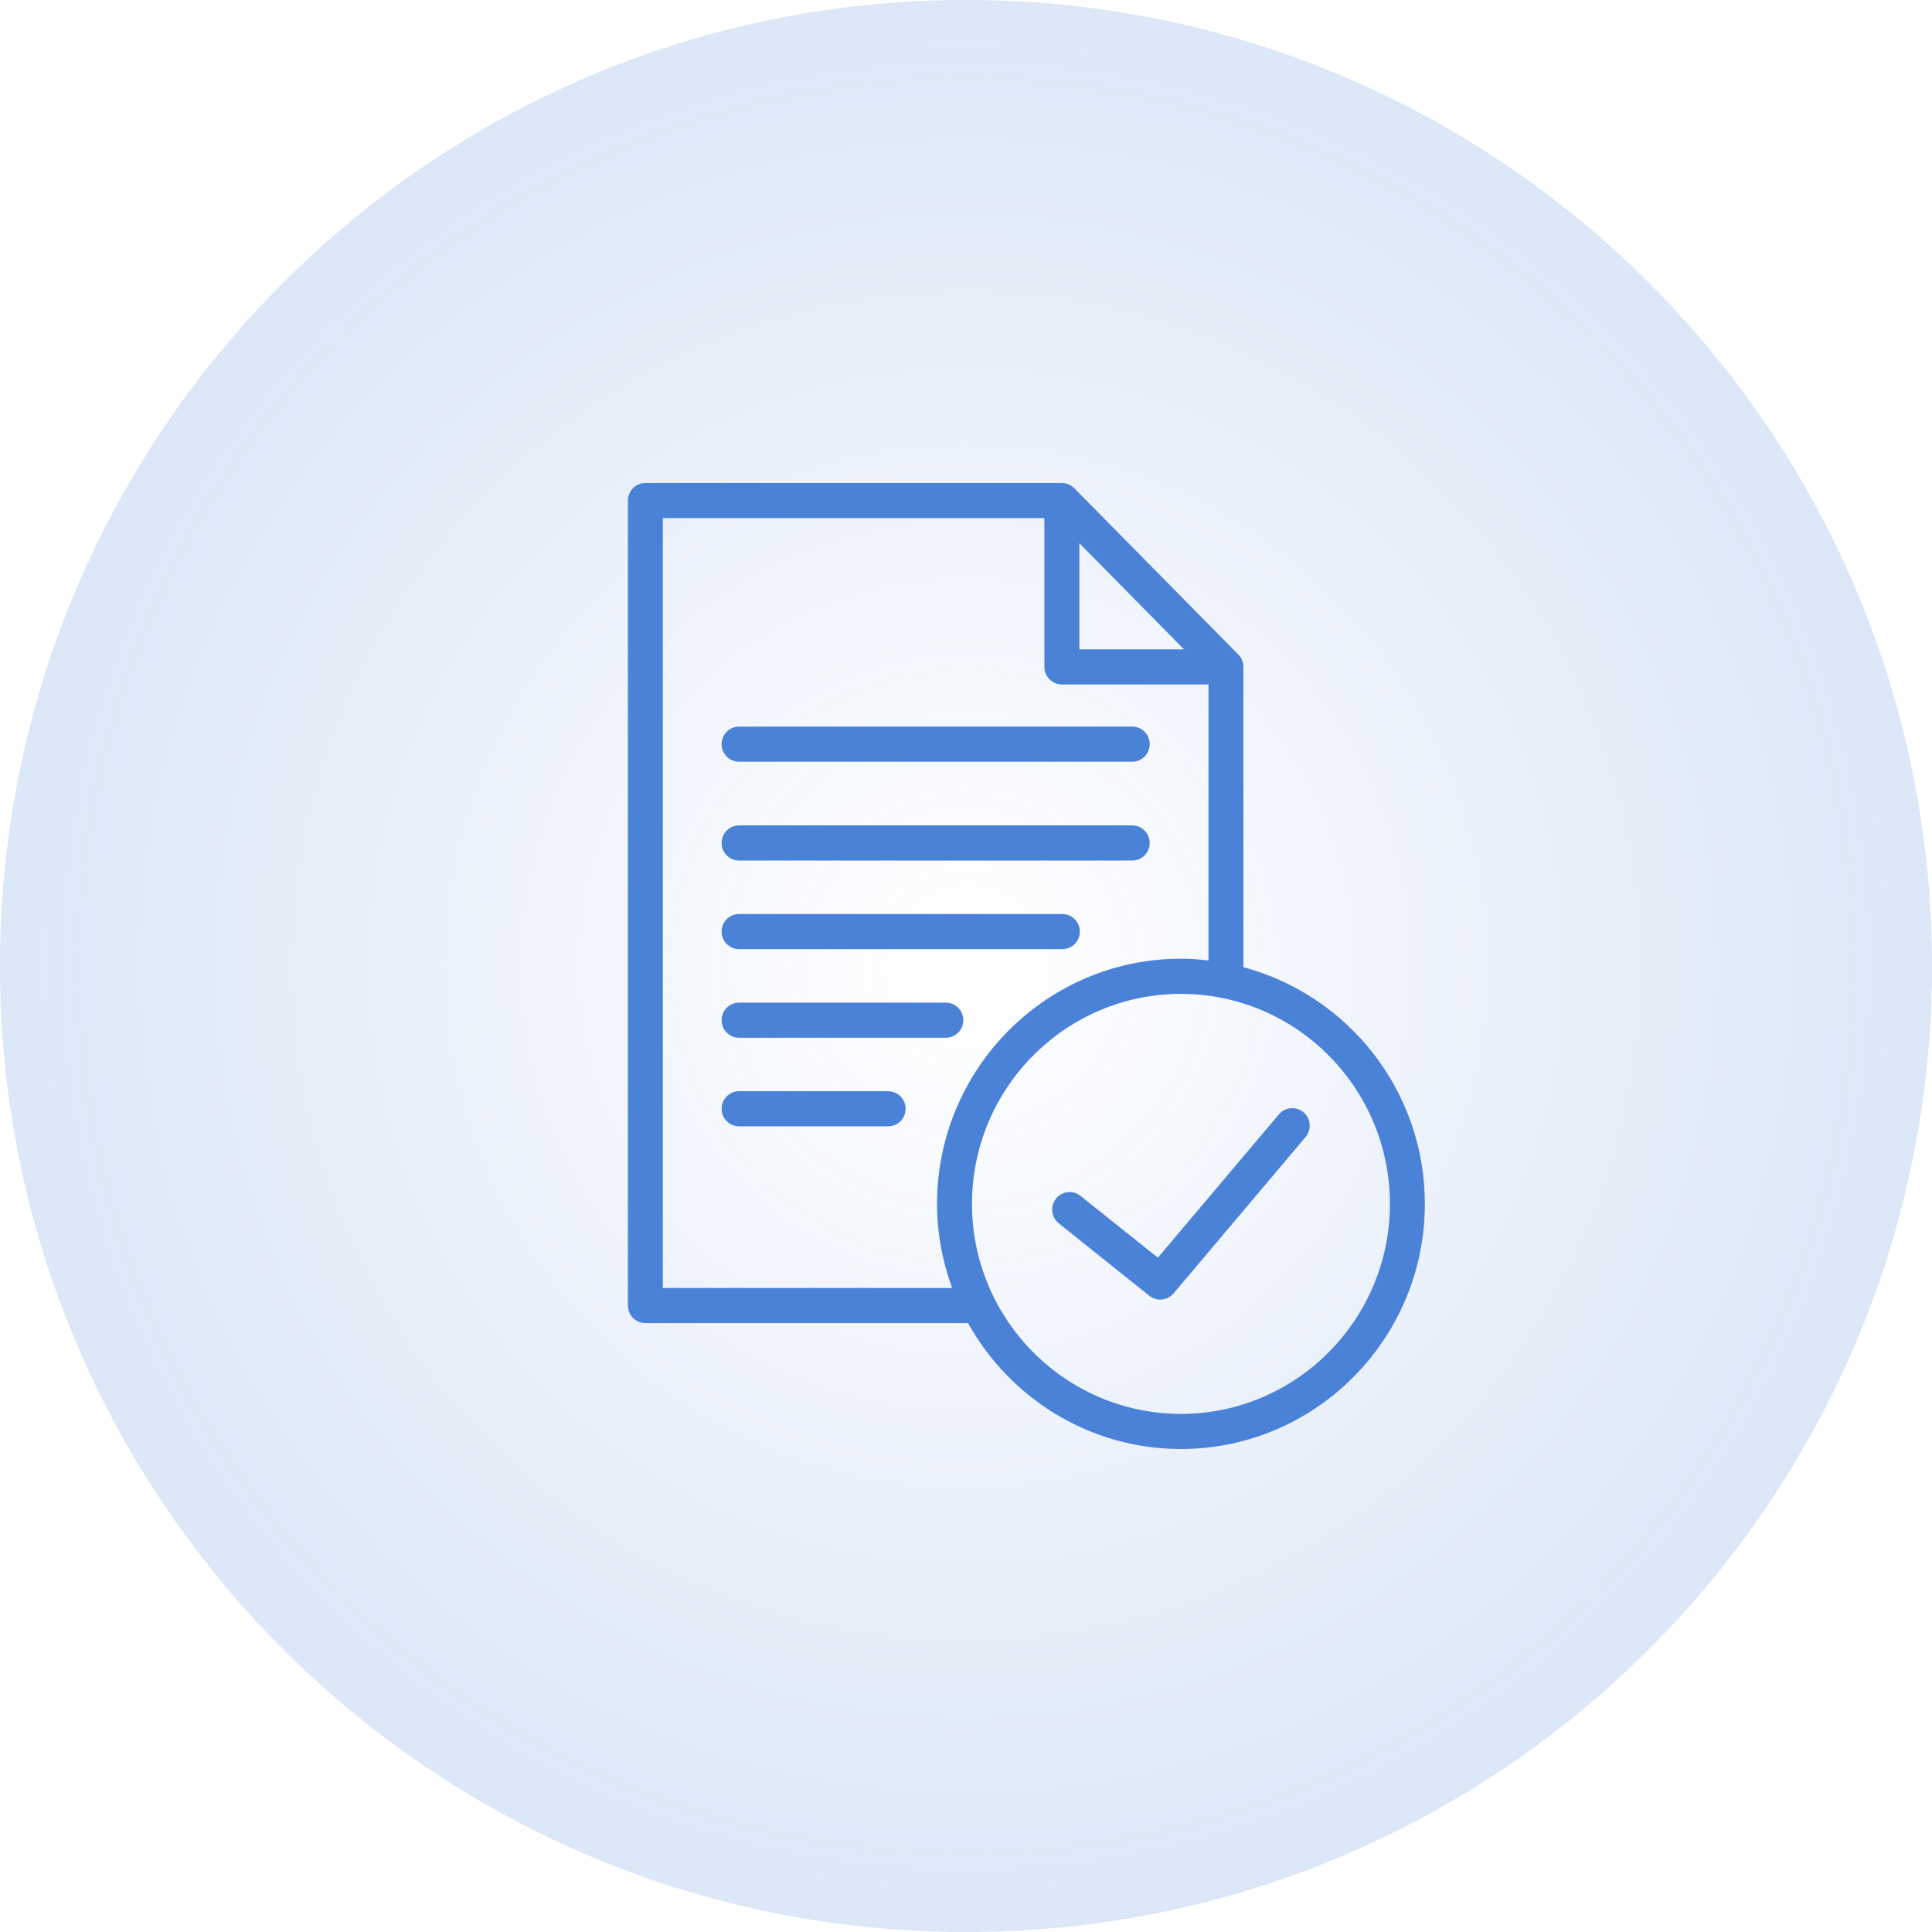 <svg width="80" height="80" viewBox="0 0 80 80" fill="none" xmlns="http://www.w3.org/2000/svg">
<path opacity="0.2" d="M40 80C17.909 80 0 62.091 0 40C0 17.909 17.909 0 40 0C62.091 0 80 17.909 80 40C80 62.091 62.091 80 40 80Z" fill="url(#paint0_radial)"/>
<path d="M30.603 35.633H46.884C47.283 35.633 47.607 35.308 47.607 34.906C47.607 34.505 47.283 34.179 46.884 34.179H30.603C30.203 34.179 29.88 34.505 29.88 34.906C29.88 35.308 30.204 35.633 30.603 35.633ZM30.603 31.541H46.884C47.283 31.541 47.607 31.216 47.607 30.814C47.607 30.412 47.283 30.087 46.884 30.087H30.603C30.203 30.087 29.88 30.412 29.88 30.814C29.88 31.216 30.204 31.541 30.603 31.541ZM30.603 39.302H43.989C44.389 39.302 44.713 38.977 44.713 38.575C44.713 38.174 44.389 37.848 43.989 37.848H30.603C30.203 37.848 29.88 38.174 29.88 38.575C29.88 38.977 30.204 39.302 30.603 39.302ZM39.166 41.517H30.603C30.203 41.517 29.88 41.843 29.88 42.244C29.88 42.645 30.203 42.971 30.603 42.971H39.166C39.566 42.971 39.889 42.645 39.889 42.244C39.889 41.843 39.566 41.517 39.166 41.517ZM36.776 45.185H30.603C30.203 45.185 29.88 45.511 29.88 45.912C29.88 46.313 30.203 46.639 30.603 46.639H36.776C37.176 46.639 37.5 46.313 37.5 45.912C37.5 45.511 37.176 45.185 36.776 45.185ZM52.957 46.142L47.945 52.078L44.742 49.518C44.431 49.268 43.974 49.32 43.726 49.634C43.477 49.948 43.529 50.406 43.842 50.656L47.592 53.656C47.725 53.762 47.884 53.814 48.043 53.814C48.248 53.814 48.452 53.726 48.595 53.557L54.06 47.083C54.319 46.777 54.282 46.318 53.977 46.058C53.671 45.798 53.215 45.836 52.957 46.142ZM51.487 40.05V27.616C51.487 27.424 51.412 27.24 51.277 27.103L44.483 20.215C44.348 20.078 44.163 20 43.97 20H26.724C26.324 20 26 20.326 26 20.727V54.06C26 54.461 26.324 54.787 26.724 54.787H40.084C41.813 57.893 45.115 60 48.901 60C54.47 60 59 55.447 59 49.85C59 45.153 55.805 41.202 51.487 40.05ZM44.694 22.494L49.027 26.888H44.694V22.494ZM39.426 53.333H27.447V21.454H43.246V27.616C43.246 28.017 43.57 28.343 43.97 28.343H50.04V39.769C49.665 39.726 49.286 39.699 48.901 39.699C43.332 39.699 38.801 44.253 38.801 49.85C38.801 51.075 39.029 52.245 39.426 53.333ZM48.901 58.546C44.13 58.546 40.248 54.645 40.248 49.85C40.248 45.055 44.13 41.154 48.901 41.154C53.673 41.154 57.553 45.055 57.553 49.85C57.553 54.645 53.672 58.546 48.901 58.546Z" fill="#4A82D8"/>
<defs>
<radialGradient id="paint0_radial" cx="0" cy="0" r="1" gradientUnits="userSpaceOnUse" gradientTransform="translate(40 40) rotate(180) scale(40)">
<stop stop-color="#4A82D8" stop-opacity="0"/>
<stop offset="1" stop-color="#4A82D8"/>
</radialGradient>
</defs>
</svg>
